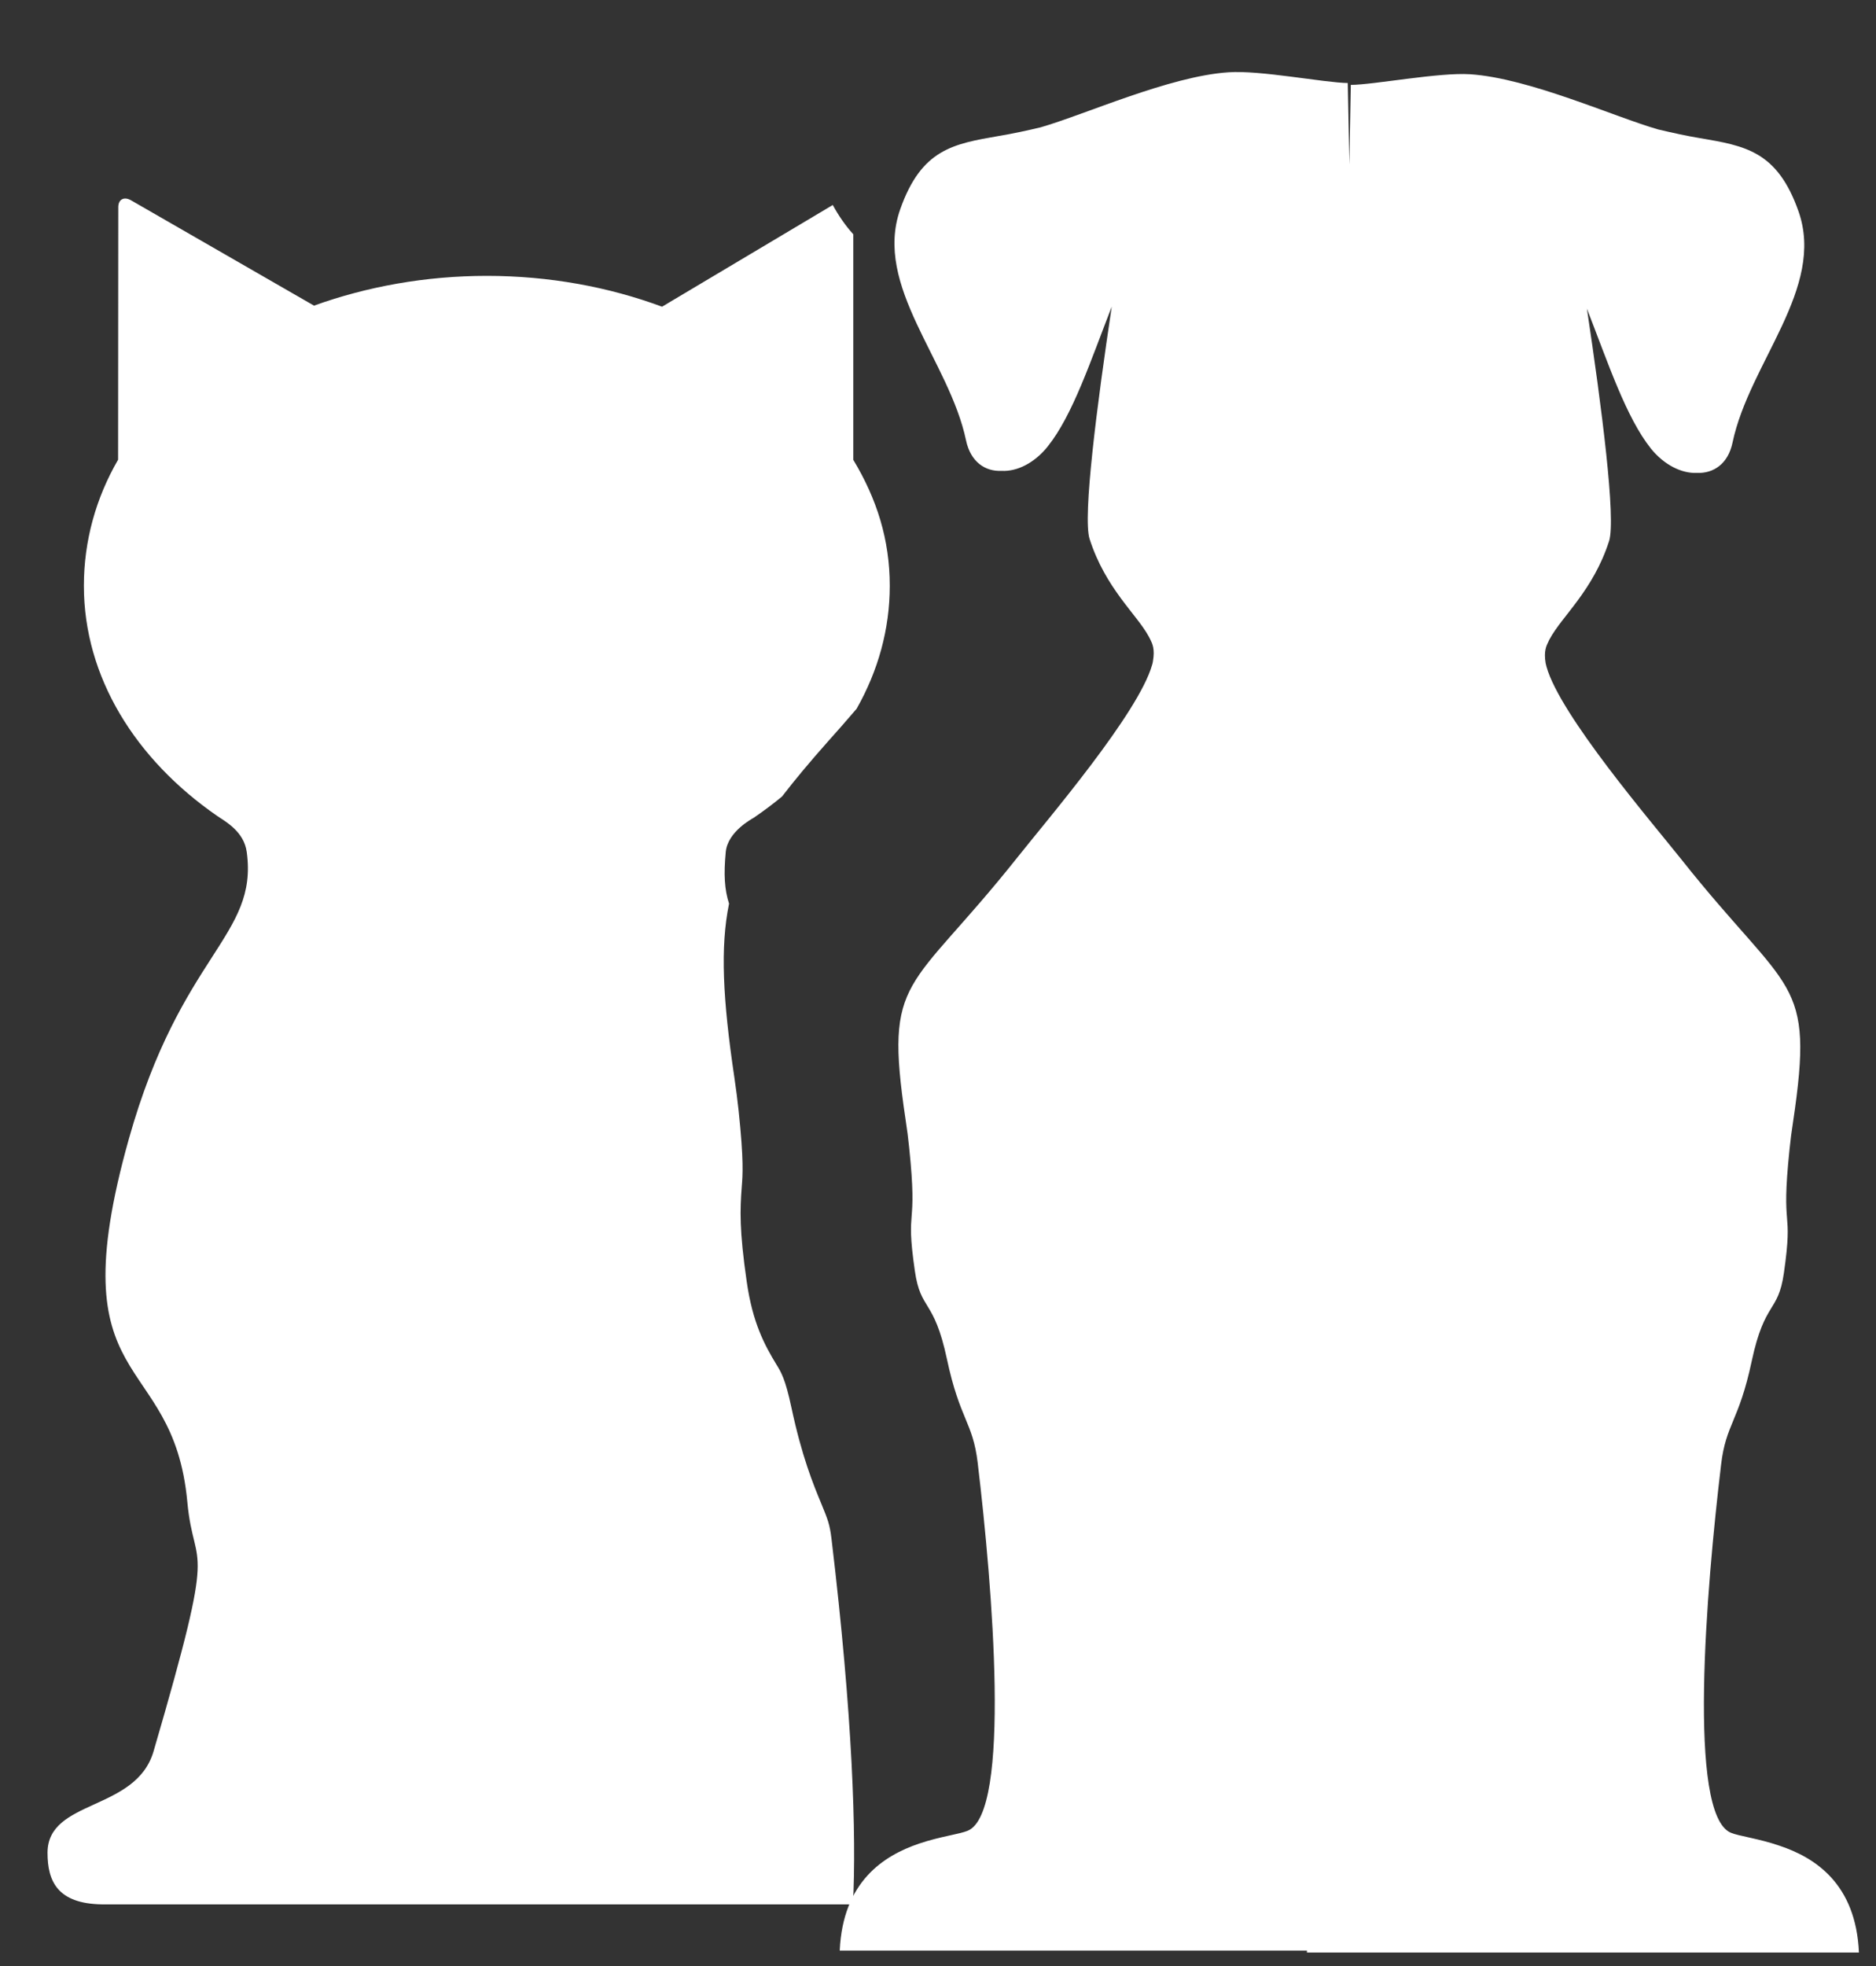 <?xml version="1.0" encoding="UTF-8"?>
<svg width="21px" height="22px" viewBox="0 0 21 22" version="1.1" xmlns="http://www.w3.org/2000/svg" xmlns:xlink="http://www.w3.org/1999/xlink">
    <rect x="0" y="0" width="21" height="22" fill="#333333" stroke="none"/>
    <!-- Generator: Sketch 48.2 (47327) - http://www.bohemiancoding.com/sketch -->
    <title>animals</title>
    <desc>Created with Sketch.</desc>
    <defs></defs>
    <g id="Final" stroke="none" stroke-width="1" fill="none" fill-rule="evenodd">
        <g id="Group-13" transform="translate(-170, -146)" fill="#FFFFFF">
            <g id="animals" transform="translate(170, 146)">
                <g id="Group-19">
                    <g id="Animals" transform="translate(0, 0.37)">
                        <path d="M9.308,16.851 C9.288,16.683 9.264,16.628 9.194,16.457 C9.102,16.235 8.977,15.932 8.858,15.375 C8.791,15.061 8.744,14.984 8.69,14.897 C8.559,14.681 8.425,14.434 8.359,13.973 C8.275,13.393 8.284,13.166 8.303,12.913 C8.314,12.775 8.327,12.619 8.268,12.057 C8.255,11.938 8.239,11.811 8.22,11.683 C8.091,10.813 8.061,10.23 8.161,9.742 C8.11,9.583 8.1,9.417 8.124,9.164 C8.146,8.933 8.424,8.79 8.437,8.781 C8.548,8.705 8.653,8.627 8.754,8.543 C8.898,8.356 9.066,8.155 9.263,7.933 C9.362,7.823 9.471,7.699 9.589,7.561 C9.828,7.139 9.96,6.675 9.96,6.185 C9.96,5.67 9.816,5.214 9.552,4.776 L9.552,2.252 C9.463,2.154 9.387,2.043 9.322,1.924 L7.411,3.062 C6.817,2.842 6.152,2.717 5.449,2.717 C4.758,2.717 4.102,2.839 3.515,3.05 L1.473,1.875 C1.392,1.825 1.324,1.858 1.324,1.948 L1.322,4.774 C1.073,5.203 0.939,5.684 0.939,6.185 C0.939,7.206 1.516,8.128 2.432,8.761 C2.52,8.821 2.731,8.933 2.762,9.164 C2.892,10.112 2.025,10.3 1.442,12.376 C0.636,15.245 1.937,14.711 2.097,16.437 C2.175,17.272 2.451,16.721 1.719,19.227 C1.522,19.903 0.534,19.759 0.532,20.362 C0.532,20.682 0.644,20.932 1.141,20.94 L9.548,20.94 C9.588,20.173 9.545,18.828 9.308,16.851" id="Fill-79"></path>
                        <path d="M20.809,21.479 C20.775,20.708 20.318,20.417 19.921,20.284 C19.683,20.202 19.466,20.177 19.374,20.138 C18.888,19.931 19.099,17.414 19.266,16.019 C19.32,15.561 19.464,15.542 19.609,14.86 C19.755,14.18 19.904,14.327 19.969,13.875 C20.078,13.113 19.932,13.451 20.032,12.492 C20.042,12.392 20.055,12.289 20.072,12.181 C20.315,10.554 20.036,10.777 18.824,9.25 C18.482,8.821 17.464,7.634 17.312,7.092 C17.308,7.079 17.305,7.064 17.302,7.051 C17.279,6.915 17.311,6.854 17.333,6.81 C17.338,6.799 17.342,6.788 17.349,6.778 C17.485,6.525 17.834,6.238 18.012,5.685 C18.091,5.437 17.929,4.183 17.764,3.084 C18.003,3.697 18.202,4.3 18.48,4.649 C18.629,4.834 18.825,4.929 18.995,4.922 C19.182,4.929 19.344,4.821 19.394,4.583 C19.582,3.688 20.435,2.857 20.133,1.996 C19.895,1.319 19.535,1.262 19.025,1.175 C18.874,1.15 18.717,1.115 18.56,1.078 C18.063,0.935 17.119,0.505 16.458,0.461 C16.107,0.438 15.385,0.578 15.121,0.58 L15.105,1.472 L15.087,0.559 C14.825,0.556 14.103,0.413 13.751,0.439 C13.089,0.483 12.147,0.912 11.648,1.055 C11.492,1.092 11.336,1.126 11.184,1.151 C10.674,1.24 10.315,1.296 10.077,1.972 C9.774,2.833 10.627,3.665 10.814,4.559 C10.865,4.798 11.027,4.908 11.213,4.899 C11.384,4.908 11.58,4.812 11.729,4.625 C12.007,4.277 12.206,3.675 12.445,3.061 C12.28,4.16 12.118,5.414 12.197,5.661 C12.376,6.217 12.724,6.502 12.86,6.754 C12.867,6.766 12.871,6.776 12.877,6.787 C12.899,6.832 12.93,6.892 12.906,7.029 C12.905,7.043 12.901,7.055 12.897,7.069 C12.745,7.611 11.727,8.798 11.386,9.228 C10.173,10.753 9.894,10.531 10.137,12.158 C10.154,12.266 10.167,12.37 10.177,12.469 C10.277,13.426 10.131,13.09 10.241,13.852 C10.306,14.304 10.454,14.155 10.6,14.838 C10.745,15.519 10.889,15.54 10.944,15.996 C11.111,17.392 11.32,19.908 10.835,20.115 C10.743,20.155 10.527,20.179 10.288,20.26 C9.891,20.395 9.435,20.685 9.4,21.457 L14.63,21.457 L14.63,21.479 L20.809,21.479 Z" id="Fill-80"></path>
                    </g>
                </g>
            </g>
        </g>
    </g>
</svg>